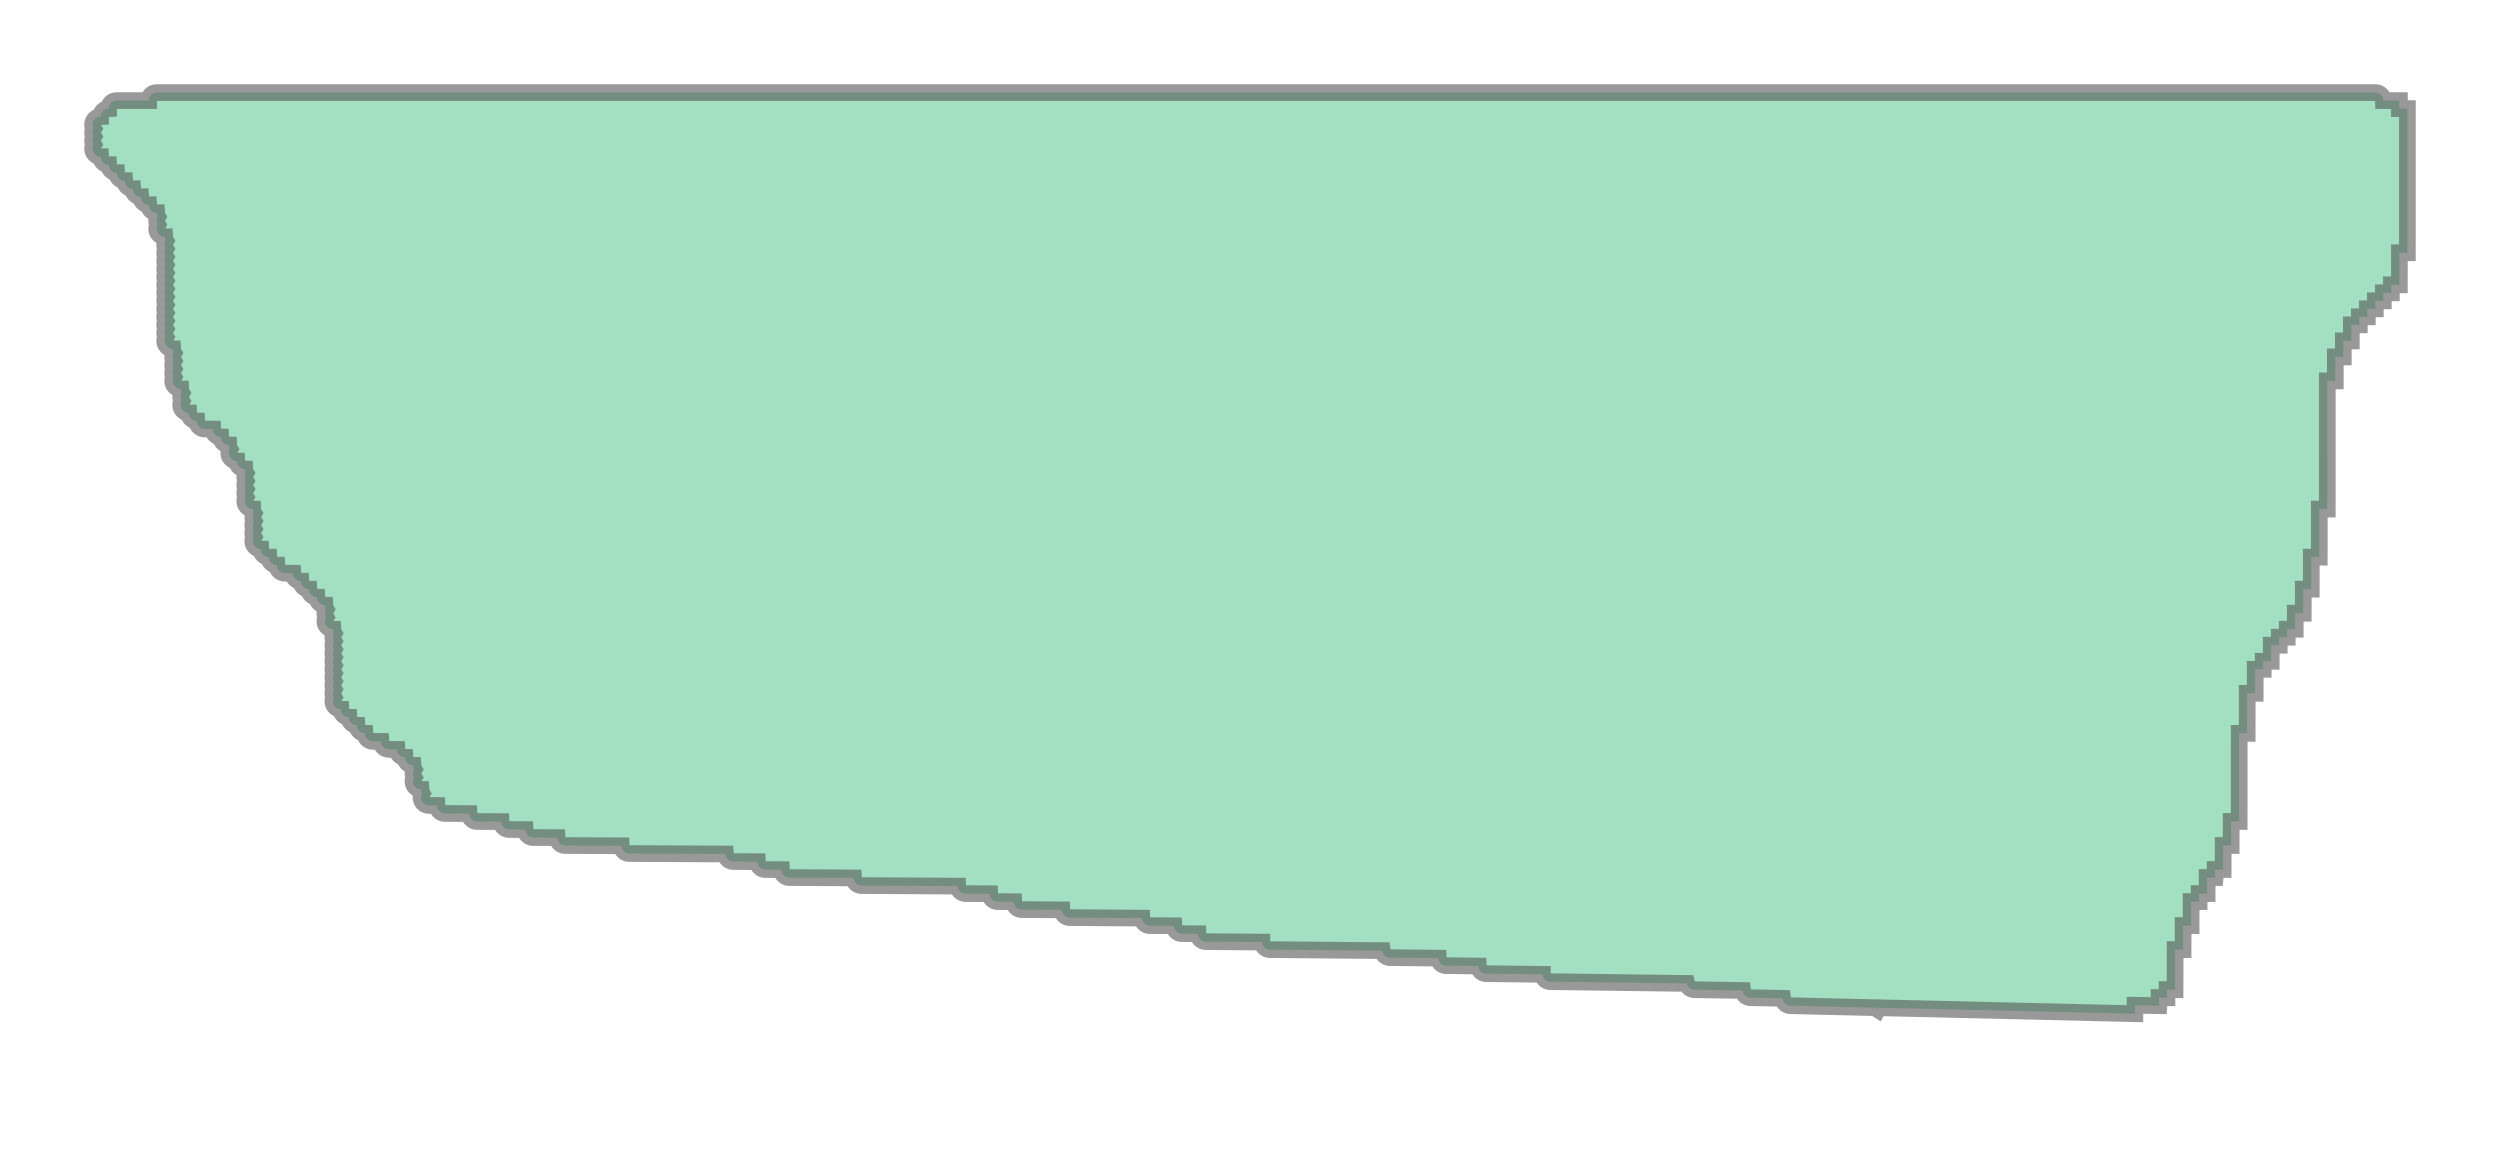 <svg xmlns="http://www.w3.org/2000/svg" xmlns:xlink="http://www.w3.org/1999/xlink" width="300" height="138.12" viewBox="284.44 592.44 312.12 138.12" preserveAspectRatio="xMinYMin meet"><g transform="matrix(1,0,0,-1,0,1323)"><path fill-rule="evenodd" fill="#66cc99" stroke="#555555" stroke-width="2.081" opacity="0.6" d="M 296.135,712.5 L 296.117,712.531 L 296.075,712.619 L 296.042,712.712 L 296.019,712.807 L 296.005,712.904 L 296,713.002 L 296.005,713.1 L 296.02,713.197 L 296.043,713.292 L 296.077,713.384 L 296.119,713.472 L 296.135,713.5 L 296.117,713.531 L 296.075,713.619 L 296.042,713.712 L 296.019,713.807 L 296.005,713.904 L 296,714.002 L 296.005,714.1 L 296.02,714.197 L 296.043,714.292 L 296.077,714.384 L 296.119,714.472 L 296.135,714.5 L 296.117,714.531 L 296.075,714.619 L 296.042,714.712 L 296.019,714.807 L 296.005,714.904 L 296,715.002 L 296.005,715.1 L 296.02,715.197 L 296.043,715.292 L 296.077,715.384 L 296.119,715.472 L 296.169,715.556 L 296.228,715.635 L 296.294,715.708 L 296.366,715.773 L 296.445,715.832 L 296.529,715.882 L 296.618,715.924 L 296.71,715.957 L 296.805,715.981 L 296.902,715.995 L 297.0,716.0 L 297,716.0 L 297,716.002 L 297.005,716.1 L 297.02,716.197 L 297.043,716.292 L 297.077,716.384 L 297.119,716.472 L 297.169,716.556 L 297.228,716.635 L 297.294,716.708 L 297.366,716.773 L 297.445,716.832 L 297.529,716.882 L 297.618,716.924 L 297.71,716.957 L 297.805,716.981 L 297.902,716.995 L 298.0,717.0 L 298,717.0 L 298,717.002 L 298.005,717.1 L 298.02,717.197 L 298.043,717.292 L 298.077,717.384 L 298.119,717.472 L 298.169,717.556 L 298.228,717.635 L 298.294,717.708 L 298.366,717.773 L 298.445,717.832 L 298.529,717.882 L 298.618,717.924 L 298.71,717.957 L 298.805,717.981 L 298.902,717.995 L 299.0,718.0 L 303,718.0 L 303,718.002 L 303.005,718.1 L 303.02,718.197 L 303.043,718.292 L 303.077,718.384 L 303.119,718.472 L 303.169,718.556 L 303.228,718.635 L 303.294,718.708 L 303.366,718.774 L 303.445,718.832 L 303.529,718.882 L 303.618,718.924 L 303.71,718.957 L 303.805,718.981 L 303.902,718.995 L 304.0,719.0 L 581.0,719.0 L 581.099,718.995 L 581.197,718.98 L 581.293,718.956 L 581.386,718.923 L 581.475,718.88 L 581.56,718.829 L 581.639,718.769 L 581.712,718.702 L 581.778,718.629 L 581.836,718.549 L 581.886,718.463 L 581.928,718.373 L 581.96,718.28 L 581.983,718.183 L 581.996,718.085 L 581.999,718.0 L 584.0,718.0 L 584.0,717.988 L 583.998,717.0 L 585.0,717.0 L 585.0,716.988 L 584.998,716.0 L 585.0,716.0 L 585.0,715.988 L 584.998,715.0 L 585.0,715.0 L 585.0,714.988 L 584.998,714.0 L 585.0,714.0 L 585.0,713.988 L 584.998,713.0 L 585.0,713.0 L 585.0,712.988 L 584.998,712.0 L 585.0,712.0 L 585.0,711.988 L 584.998,711.0 L 585.0,711.0 L 585.0,710.988 L 584.998,710.0 L 585.0,710.0 L 585.0,709.988 L 584.998,709.0 L 585.0,709.0 L 585.0,708.988 L 584.998,708.0 L 585.0,708.0 L 585.0,707.988 L 584.998,707.0 L 585.0,707.0 L 585.0,706.988 L 584.998,706.0 L 585.0,706.0 L 585.0,705.988 L 584.998,705.0 L 585.0,705.0 L 585.0,704.988 L 584.998,704.0 L 585.0,704.0 L 585.0,703.988 L 584.998,703.0 L 585.0,703.0 L 585.0,702.988 L 584.998,702.0 L 585.0,702.0 L 585.0,701.988 L 584.998,701.0 L 585.0,701.0 L 585.0,700.988 L 584.996,699.012 L 584.996,699 L 583.998,699.004 L 583.998,699.0 L 584.0,699.0 L 584.0,698.988 L 583.998,698.0 L 584.0,698.0 L 584.0,697.988 L 583.998,697.0 L 584.0,697.0 L 584.0,696.988 L 583.996,695.012 L 583.996,695 L 582.998,695.004 L 582.996,694.012 L 582.996,694 L 581.998,694.004 L 581.996,693.012 L 581.996,693 L 580.998,693.004 L 580.996,692.012 L 580.996,692 L 579.998,692.004 L 579.996,691.012 L 579.996,691 L 578.998,691.004 L 578.996,690.012 L 578.996,690 L 577.998,690.004 L 577.998,690.0 L 578.0,690.0 L 578.0,689.988 L 577.996,688.012 L 577.996,688 L 576.998,688.004 L 576.998,688.0 L 577.0,688.0 L 577.0,687.988 L 576.996,686.012 L 576.996,686 L 575.998,686.004 L 575.998,686.0 L 576.0,686.0 L 576.0,685.988 L 575.998,685.0 L 576.0,685.0 L 576.0,684.988 L 575.996,683.012 L 575.996,683 L 574.998,683.004 L 574.998,683.0 L 575.0,683.0 L 575.0,682.988 L 574.998,682.0 L 575.0,682.0 L 575.0,681.988 L 574.998,681.0 L 575.0,681.0 L 575.0,680.988 L 574.998,680.0 L 575.0,680.0 L 575.0,679.988 L 574.998,679.0 L 575.0,679.0 L 575.0,678.988 L 574.998,678.0 L 575.0,678.0 L 575.0,677.988 L 574.998,677.0 L 575.0,677.0 L 575.0,676.988 L 574.998,676.0 L 575.0,676.0 L 575.0,675.988 L 574.998,675.0 L 575.0,675.0 L 575.0,674.988 L 574.998,674.0 L 575.0,674.0 L 575.0,673.988 L 574.998,673.0 L 575.0,673.0 L 575.0,672.988 L 574.998,672.0 L 575.0,672.0 L 575.0,671.988 L 574.998,671.0 L 575.0,671.0 L 575.0,670.988 L 574.998,670.0 L 575.0,670.0 L 575.0,669.988 L 574.998,669.0 L 575.0,669.0 L 575.0,668.988 L 574.996,667.012 L 574.996,667 L 573.998,667.004 L 573.998,667.0 L 574.0,667.0 L 574.0,666.988 L 573.998,666.0 L 574.0,666.0 L 574.0,665.988 L 573.998,665.0 L 574.0,665.0 L 574.0,664.988 L 573.998,664.0 L 574.0,664.0 L 574.0,663.988 L 573.998,663.0 L 574.0,663.0 L 574.0,662.988 L 573.996,661.012 L 573.996,661 L 572.998,661.004 L 572.998,661.0 L 573.0,661.0 L 573.0,660.988 L 572.998,660.0 L 573.0,660.0 L 573.0,659.988 L 572.998,659.0 L 573.0,659.0 L 573.0,658.988 L 572.996,657.012 L 572.996,657 L 571.998,657.004 L 571.998,657.0 L 572.0,657.0 L 572.0,656.988 L 571.998,656.0 L 572.0,656.0 L 572.0,655.988 L 571.996,654.012 L 571.996,654 L 570.998,654.004 L 570.998,654.0 L 571.0,654.0 L 571.0,653.988 L 570.996,652.012 L 570.996,652 L 569.998,652.004 L 569.996,651.012 L 569.996,651 L 568.998,651.004 L 568.996,650.012 L 568.996,650 L 567.998,650.004 L 567.998,650.0 L 568.0,650.0 L 568.0,649.988 L 567.996,648.012 L 567.996,648 L 566.998,648.004 L 566.996,647.012 L 566.996,647 L 565.998,647.004 L 565.998,647.0 L 566.0,647.0 L 566.0,646.988 L 565.998,646.0 L 566.0,646.0 L 566.0,645.988 L 565.996,644.012 L 565.996,644 L 564.998,644.004 L 564.998,644.0 L 565.0,644.0 L 565.0,643.988 L 564.998,643.0 L 565.0,643.0 L 565.0,642.988 L 564.998,642.0 L 565.0,642.0 L 565.0,641.988 L 564.998,641.0 L 565.0,641.0 L 565.0,640.988 L 564.996,639.012 L 564.996,639 L 563.998,639.004 L 563.998,639.0 L 564.0,639.0 L 564.0,638.988 L 563.998,638.0 L 564.0,638.0 L 564.0,637.988 L 563.998,637.0 L 564.0,637.0 L 564.0,636.988 L 563.998,636.0 L 564.0,636.0 L 564.0,635.988 L 563.998,635.0 L 564.0,635.0 L 564.0,634.988 L 563.998,634.0 L 564.0,634.0 L 564.0,633.988 L 563.998,633.0 L 564.0,633.0 L 564.0,632.988 L 563.998,632.0 L 564.0,632.0 L 564.0,631.988 L 563.998,631.0 L 564.0,631.0 L 564.0,630.988 L 563.998,630.0 L 564.0,630.0 L 564.0,629.988 L 563.996,628.012 L 563.996,628 L 562.998,628.004 L 562.998,628.0 L 563.0,628.0 L 563.0,627.988 L 562.998,627.0 L 563.0,627.0 L 563.0,626.988 L 562.995,625.012 L 562.995,625 L 561.998,625.005 L 561.998,625.0 L 562.0,625.0 L 562.0,624.988 L 561.998,624.0 L 562.0,624.0 L 562.0,623.988 L 561.995,622.012 L 561.995,622 L 560.997,622.005 L 560.995,621.012 L 560.994,621 L 559.997,621.006 L 559.997,621.0 L 560.0,621.0 L 560.0,620.988 L 559.994,619.012 L 559.994,619 L 558.997,619.006 L 558.994,618.012 L 558.994,618 L 557.997,618.006 L 557.997,618.0 L 558.0,618.0 L 558.0,617.988 L 557.997,617.0 L 558.0,617.0 L 558.0,616.988 L 557.993,615.012 L 557.993,615 L 556.996,615.007 L 556.996,615.0 L 557.0,615.0 L 557.0,614.988 L 556.996,614.0 L 557.0,614.0 L 557.0,613.988 L 556.992,612.012 L 556.992,612 L 555.996,612.008 L 555.996,612.0 L 556.0,612.0 L 556.0,611.988 L 555.995,611.0 L 556.0,611.0 L 556.0,610.988 L 555.995,610.0 L 556.0,610.0 L 556.0,609.988 L 555.994,609.0 L 556.0,609.0 L 556.0,608.988 L 555.987,607.012 L 555.987,607 L 554.992,607.013 L 554.983,606.012 L 554.983,606 L 553.99,606.017 L 553.981,605.013 L 553.98,605 L 550.989,605.059 L 550.977,604.013 L 550.977,604 L 519.002,604.744 L 518.873,604.513 L 518.863,604.519 L 518.727,604.75 L 507.977,605 L 507.88,605.007 L 507.784,605.024 L 507.69,605.049 L 507.599,605.084 L 507.511,605.127 L 507.429,605.179 L 507.352,605.239 L 507.281,605.305 L 507.216,605.379 L 507.16,605.458 L 507.111,605.542 L 507.071,605.631 L 507.039,605.723 L 507.017,605.818 L 507.004,605.914 L 507.003,605.921 L 502.98,606 L 502.883,606.007 L 502.787,606.023 L 502.693,606.048 L 502.602,606.083 L 502.514,606.126 L 502.431,606.177 L 502.354,606.237 L 502.283,606.303 L 502.218,606.377 L 502.161,606.456 L 502.112,606.54 L 502.072,606.629 L 502.04,606.721 L 502.017,606.816 L 502.006,606.898 L 495.983,607 L 495.886,607.007 L 495.789,607.022 L 495.695,607.048 L 495.604,607.082 L 495.516,607.125 L 495.433,607.176 L 495.355,607.235 L 495.284,607.302 L 495.219,607.375 L 495.162,607.454 L 495.113,607.538 L 495.072,607.627 L 495.04,607.719 L 495.025,607.782 L 477.987,608 L 477.89,608.006 L 477.793,608.022 L 477.699,608.046 L 477.607,608.08 L 477.519,608.123 L 477.436,608.174 L 477.358,608.233 L 477.286,608.3 L 477.221,608.373 L 477.164,608.452 L 477.114,608.536 L 477.073,608.625 L 477.041,608.717 L 477.018,608.812 L 477.004,608.909 L 477.004,608.918 L 469.988,609 L 469.891,609.006 L 469.794,609.021 L 469.7,609.046 L 469.608,609.08 L 469.52,609.123 L 469.437,609.174 L 469.359,609.233 L 469.287,609.299 L 469.222,609.372 L 469.164,609.451 L 469.115,609.535 L 469.073,609.624 L 469.041,609.716 L 469.018,609.811 L 469.004,609.908 L 469.002,609.956 L 464.989,610 L 464.891,610.006 L 464.795,610.021 L 464.7,610.046 L 464.608,610.08 L 464.52,610.122 L 464.437,610.174 L 464.359,610.232 L 464.287,610.299 L 464.222,610.372 L 464.164,610.451 L 464.115,610.535 L 464.074,610.624 L 464.041,610.716 L 464.018,610.811 L 464.004,610.908 L 464.003,610.939 L 457.99,611 L 457.892,611.006 L 457.796,611.021 L 457.701,611.046 L 457.609,611.08 L 457.521,611.122 L 457.438,611.173 L 457.359,611.232 L 457.288,611.298 L 457.222,611.371 L 457.165,611.45 L 457.115,611.535 L 457.074,611.623 L 457.041,611.716 L 457.018,611.811 L 457.009,611.876 L 442.991,612 L 442.893,612.006 L 442.797,612.021 L 442.702,612.045 L 442.61,612.079 L 442.522,612.122 L 442.438,612.173 L 442.36,612.231 L 442.288,612.298 L 442.223,612.371 L 442.165,612.449 L 442.115,612.534 L 442.074,612.622 L 442.042,612.715 L 442.018,612.81 L 442.004,612.907 L 442.003,612.943 L 434.992,613 L 434.894,613.006 L 434.797,613.021 L 434.703,613.045 L 434.611,613.079 L 434.523,613.121 L 434.439,613.172 L 434.361,613.231 L 434.289,613.297 L 434.223,613.37 L 434.165,613.449 L 434.116,613.533 L 434.074,613.622 L 434.042,613.714 L 434.018,613.809 L 434.004,613.906 L 434.001,613.984 L 431.992,614 L 431.894,614.006 L 431.798,614.021 L 431.703,614.045 L 431.611,614.079 L 431.523,614.121 L 431.439,614.172 L 431.361,614.231 L 431.289,614.297 L 431.223,614.37 L 431.165,614.449 L 431.116,614.533 L 431.074,614.622 L 431.042,614.714 L 431.018,614.809 L 431.004,614.906 L 431.001,614.977 L 427.992,615 L 427.895,615.006 L 427.798,615.021 L 427.703,615.045 L 427.611,615.079 L 427.523,615.121 L 427.439,615.172 L 427.361,615.231 L 427.289,615.297 L 427.223,615.37 L 427.166,615.449 L 427.116,615.533 L 427.074,615.622 L 427.042,615.714 L 427.018,615.809 L 427.004,615.906 L 427.003,615.936 L 417.993,616 L 417.895,616.006 L 417.798,616.021 L 417.704,616.045 L 417.612,616.079 L 417.523,616.121 L 417.44,616.172 L 417.361,616.231 L 417.289,616.297 L 417.224,616.37 L 417.166,616.449 L 417.116,616.533 L 417.074,616.621 L 417.042,616.714 L 417.018,616.809 L 417.004,616.906 L 417.002,616.966 L 411.993,617 L 411.895,617.005 L 411.799,617.02 L 411.704,617.045 L 411.612,617.078 L 411.524,617.121 L 411.44,617.172 L 411.361,617.23 L 411.289,617.297 L 411.224,617.369 L 411.166,617.448 L 411.116,617.533 L 411.074,617.621 L 411.042,617.714 L 411.018,617.809 L 411.004,617.906 L 411.001,617.987 L 408.993,618 L 408.896,618.005 L 408.799,618.02 L 408.704,618.045 L 408.612,618.078 L 408.524,618.121 L 408.44,618.172 L 408.362,618.23 L 408.289,618.296 L 408.224,618.369 L 408.166,618.448 L 408.116,618.532 L 408.075,618.621 L 408.042,618.714 L 408.018,618.809 L 408.004,618.906 L 408.001,618.98 L 404.994,619 L 404.896,619.005 L 404.799,619.02 L 404.704,619.045 L 404.612,619.078 L 404.524,619.121 L 404.44,619.171 L 404.362,619.23 L 404.289,619.296 L 404.224,619.369 L 404.166,619.448 L 404.116,619.532 L 404.075,619.621 L 404.042,619.713 L 404.019,619.808 L 404.004,619.905 L 404.003,619.929 L 391.994,620 L 391.896,620.005 L 391.799,620.02 L 391.705,620.045 L 391.613,620.078 L 391.524,620.12 L 391.44,620.171 L 391.362,620.23 L 391.29,620.296 L 391.224,620.369 L 391.166,620.448 L 391.116,620.532 L 391.075,620.621 L 391.042,620.713 L 391.019,620.808 L 391.005,620.905 L 391.002,620.955 L 382.994,621 L 382.897,621.005 L 382.8,621.02 L 382.705,621.045 L 382.613,621.078 L 382.524,621.12 L 382.441,621.171 L 382.362,621.23 L 382.29,621.296 L 382.224,621.369 L 382.166,621.448 L 382.116,621.532 L 382.075,621.621 L 382.042,621.713 L 382.019,621.808 L 382.005,621.905 L 382.001,621.989 L 379.994,622 L 379.897,622.005 L 379.8,622.02 L 379.705,622.045 L 379.613,622.078 L 379.524,622.12 L 379.441,622.171 L 379.362,622.23 L 379.29,622.296 L 379.224,622.369 L 379.166,622.448 L 379.116,622.532 L 379.075,622.621 L 379.042,622.713 L 379.019,622.808 L 379.005,622.905 L 379.001,622.984 L 375.995,623 L 375.897,623.005 L 375.8,623.02 L 375.705,623.044 L 375.613,623.078 L 375.525,623.12 L 375.441,623.171 L 375.362,623.23 L 375.29,623.296 L 375.225,623.369 L 375.166,623.448 L 375.116,623.532 L 375.075,623.62 L 375.042,623.713 L 375.019,623.808 L 375.005,623.905 L 375.003,623.94 L 362.995,624 L 362.897,624.005 L 362.8,624.02 L 362.705,624.044 L 362.613,624.078 L 362.525,624.12 L 362.441,624.171 L 362.363,624.229 L 362.29,624.296 L 362.225,624.368 L 362.167,624.447 L 362.117,624.532 L 362.075,624.62 L 362.042,624.713 L 362.019,624.808 L 362.005,624.905 L 362.002,624.966 L 354.995,625 L 354.897,625.005 L 354.8,625.02 L 354.706,625.044 L 354.613,625.078 L 354.525,625.12 L 354.441,625.171 L 354.363,625.229 L 354.29,625.295 L 354.225,625.368 L 354.167,625.447 L 354.117,625.531 L 354.075,625.62 L 354.042,625.712 L 354.019,625.808 L 354.005,625.905 L 354.001,625.986 L 350.995,626 L 350.897,626.005 L 350.801,626.02 L 350.706,626.044 L 350.614,626.078 L 350.525,626.12 L 350.441,626.171 L 350.363,626.229 L 350.29,626.295 L 350.225,626.368 L 350.167,626.447 L 350.117,626.531 L 350.075,626.62 L 350.042,626.712 L 350.019,626.808 L 350.005,626.904 L 350.001,626.991 L 347.995,627 L 347.897,627.005 L 347.801,627.02 L 347.706,627.044 L 347.614,627.078 L 347.525,627.12 L 347.441,627.171 L 347.363,627.229 L 347.29,627.295 L 347.225,627.368 L 347.167,627.447 L 347.117,627.531 L 347.075,627.62 L 347.042,627.712 L 347.019,627.807 L 347.005,627.904 L 347.001,627.986 L 343.995,628 L 343.898,628.005 L 343.801,628.02 L 343.706,628.044 L 343.614,628.078 L 343.525,628.12 L 343.441,628.171 L 343.363,628.229 L 343.29,628.295 L 343.225,628.368 L 343.167,628.447 L 343.117,628.531 L 343.075,628.62 L 343.042,628.712 L 343.019,628.807 L 343.005,628.904 L 343.001,628.987 L 339.996,629 L 339.898,629.005 L 339.801,629.02 L 339.706,629.044 L 339.614,629.078 L 339.525,629.12 L 339.441,629.171 L 339.363,629.229 L 339.291,629.295 L 339.225,629.368 L 339.167,629.447 L 339.117,629.531 L 339.075,629.62 L 339.042,629.712 L 339.019,629.807 L 339.005,629.904 L 339,629.996 L 337.996,630 L 337.898,630.005 L 337.801,630.02 L 337.706,630.044 L 337.614,630.078 L 337.525,630.12 L 337.441,630.171 L 337.363,630.229 L 337.291,630.295 L 337.225,630.368 L 337.167,630.447 L 337.117,630.531 L 337.075,630.62 L 337.042,630.712 L 337.019,630.807 L 337.005,630.904 L 337,631.002 L 337.005,631.1 L 337.02,631.197 L 337.044,631.292 L 337.077,631.384 L 337.119,631.473 L 337.135,631.5 L 337.117,631.531 L 337.075,631.62 L 337.042,631.712 L 337.019,631.807 L 337.005,631.904 L 337,632 L 336.996,632 L 336.898,632.005 L 336.801,632.02 L 336.706,632.044 L 336.614,632.078 L 336.525,632.12 L 336.441,632.171 L 336.363,632.229 L 336.291,632.295 L 336.225,632.368 L 336.167,632.447 L 336.117,632.531 L 336.075,632.62 L 336.042,632.712 L 336.019,632.807 L 336.005,632.904 L 336,633.002 L 336.005,633.1 L 336.02,633.197 L 336.044,633.292 L 336.077,633.384 L 336.119,633.473 L 336.135,633.5 L 336.117,633.531 L 336.075,633.62 L 336.042,633.712 L 336.019,633.807 L 336.005,633.904 L 336,634.002 L 336.005,634.1 L 336.02,634.197 L 336.044,634.292 L 336.077,634.384 L 336.119,634.473 L 336.135,634.5 L 336.117,634.531 L 336.075,634.62 L 336.042,634.712 L 336.019,634.807 L 336.005,634.904 L 336,635 L 335.996,635 L 335.898,635.005 L 335.801,635.02 L 335.706,635.044 L 335.614,635.078 L 335.525,635.12 L 335.441,635.171 L 335.363,635.229 L 335.291,635.295 L 335.225,635.368 L 335.167,635.447 L 335.117,635.531 L 335.075,635.62 L 335.042,635.712 L 335.019,635.807 L 335.005,635.904 L 335,636 L 334.996,636 L 334.898,636.005 L 334.801,636.02 L 334.706,636.044 L 334.614,636.078 L 334.525,636.12 L 334.441,636.171 L 334.363,636.229 L 334.291,636.295 L 334.225,636.368 L 334.167,636.447 L 334.117,636.531 L 334.075,636.62 L 334.042,636.712 L 334.019,636.807 L 334.005,636.904 L 334,636.996 L 332.996,637 L 332.898,637.005 L 332.801,637.02 L 332.706,637.044 L 332.614,637.078 L 332.525,637.12 L 332.442,637.17 L 332.363,637.229 L 332.291,637.295 L 332.225,637.368 L 332.167,637.447 L 332.117,637.531 L 332.075,637.62 L 332.042,637.712 L 332.019,637.807 L 332.005,637.904 L 332,637.996 L 330.996,638 L 330.898,638.005 L 330.801,638.02 L 330.706,638.044 L 330.614,638.078 L 330.525,638.12 L 330.442,638.17 L 330.363,638.229 L 330.291,638.295 L 330.225,638.368 L 330.167,638.447 L 330.117,638.531 L 330.075,638.62 L 330.042,638.712 L 330.019,638.807 L 330.005,638.904 L 330,639 L 329.996,639 L 329.898,639.005 L 329.801,639.02 L 329.706,639.044 L 329.614,639.078 L 329.525,639.12 L 329.442,639.17 L 329.363,639.229 L 329.291,639.295 L 329.225,639.368 L 329.167,639.447 L 329.117,639.531 L 329.075,639.62 L 329.042,639.712 L 329.019,639.807 L 329.005,639.904 L 329,640 L 328.996,640 L 328.898,640.005 L 328.801,640.02 L 328.706,640.044 L 328.614,640.078 L 328.525,640.12 L 328.442,640.17 L 328.363,640.229 L 328.291,640.295 L 328.225,640.368 L 328.167,640.447 L 328.117,640.531 L 328.075,640.62 L 328.042,640.712 L 328.019,640.807 L 328.005,640.904 L 328,641 L 327.996,641 L 327.898,641.005 L 327.801,641.02 L 327.706,641.044 L 327.614,641.078 L 327.525,641.12 L 327.442,641.17 L 327.363,641.229 L 327.291,641.295 L 327.225,641.368 L 327.167,641.447 L 327.117,641.531 L 327.075,641.62 L 327.042,641.712 L 327.019,641.807 L 327.005,641.904 L 327,642 L 326.996,642 L 326.898,642.005 L 326.801,642.02 L 326.706,642.044 L 326.614,642.078 L 326.525,642.12 L 326.442,642.17 L 326.363,642.229 L 326.291,642.295 L 326.225,642.368 L 326.167,642.447 L 326.117,642.531 L 326.075,642.62 L 326.042,642.712 L 326.019,642.807 L 326.005,642.904 L 326,643.002 L 326.005,643.1 L 326.02,643.197 L 326.044,643.292 L 326.077,643.384 L 326.119,643.473 L 326.135,643.5 L 326.117,643.531 L 326.075,643.62 L 326.042,643.712 L 326.019,643.807 L 326.005,643.904 L 326,644.002 L 326.005,644.1 L 326.02,644.197 L 326.044,644.292 L 326.077,644.384 L 326.119,644.473 L 326.135,644.5 L 326.117,644.531 L 326.075,644.62 L 326.042,644.712 L 326.019,644.807 L 326.005,644.904 L 326,645.002 L 326.005,645.1 L 326.02,645.197 L 326.044,645.292 L 326.077,645.384 L 326.119,645.473 L 326.135,645.5 L 326.117,645.531 L 326.075,645.62 L 326.042,645.712 L 326.019,645.807 L 326.005,645.904 L 326,646.002 L 326.005,646.1 L 326.02,646.197 L 326.044,646.292 L 326.077,646.384 L 326.119,646.473 L 326.135,646.5 L 326.117,646.531 L 326.075,646.62 L 326.042,646.712 L 326.019,646.807 L 326.005,646.904 L 326,647.002 L 326.005,647.1 L 326.02,647.197 L 326.044,647.292 L 326.077,647.384 L 326.119,647.473 L 326.135,647.5 L 326.117,647.531 L 326.075,647.62 L 326.042,647.712 L 326.019,647.807 L 326.005,647.904 L 326,648.002 L 326.005,648.1 L 326.02,648.197 L 326.044,648.292 L 326.077,648.384 L 326.119,648.473 L 326.135,648.5 L 326.117,648.531 L 326.075,648.62 L 326.042,648.712 L 326.019,648.807 L 326.005,648.904 L 326,649.002 L 326.005,649.1 L 326.02,649.197 L 326.044,649.292 L 326.077,649.384 L 326.119,649.473 L 326.135,649.5 L 326.117,649.531 L 326.075,649.62 L 326.042,649.712 L 326.019,649.807 L 326.005,649.904 L 326,650.002 L 326.005,650.1 L 326.02,650.197 L 326.044,650.292 L 326.077,650.384 L 326.119,650.473 L 326.135,650.5 L 326.117,650.531 L 326.075,650.62 L 326.042,650.712 L 326.019,650.807 L 326.005,650.904 L 326,651.002 L 326.005,651.1 L 326.02,651.197 L 326.044,651.292 L 326.077,651.384 L 326.119,651.473 L 326.135,651.5 L 326.117,651.531 L 326.075,651.62 L 326.042,651.712 L 326.019,651.807 L 326.005,651.904 L 326,652 L 325.996,652 L 325.898,652.005 L 325.801,652.02 L 325.706,652.044 L 325.614,652.077 L 325.526,652.12 L 325.442,652.17 L 325.363,652.229 L 325.291,652.295 L 325.225,652.368 L 325.167,652.447 L 325.117,652.531 L 325.075,652.62 L 325.042,652.712 L 325.019,652.807 L 325.005,652.904 L 325,653.002 L 325.005,653.1 L 325.02,653.197 L 325.044,653.292 L 325.077,653.384 L 325.119,653.473 L 325.135,653.5 L 325.117,653.531 L 325.075,653.62 L 325.042,653.712 L 325.019,653.807 L 325.005,653.904 L 325,654.002 L 325.005,654.1 L 325.02,654.197 L 325.044,654.292 L 325.077,654.384 L 325.119,654.473 L 325.135,654.5 L 325.117,654.531 L 325.075,654.62 L 325.042,654.712 L 325.019,654.807 L 325.005,654.904 L 325,655 L 324.996,655 L 324.898,655.005 L 324.801,655.02 L 324.706,655.044 L 324.614,655.077 L 324.526,655.12 L 324.442,655.17 L 324.363,655.229 L 324.291,655.295 L 324.225,655.368 L 324.167,655.447 L 324.117,655.531 L 324.075,655.62 L 324.042,655.712 L 324.019,655.807 L 324.005,655.904 L 324,656 L 323.996,656 L 323.898,656.005 L 323.801,656.02 L 323.706,656.044 L 323.614,656.077 L 323.526,656.12 L 323.442,656.17 L 323.363,656.229 L 323.291,656.295 L 323.225,656.368 L 323.167,656.447 L 323.117,656.531 L 323.075,656.62 L 323.042,656.712 L 323.019,656.807 L 323.005,656.904 L 323,657 L 322.996,657 L 322.898,657.005 L 322.801,657.02 L 322.706,657.044 L 322.614,657.077 L 322.526,657.12 L 322.442,657.17 L 322.363,657.229 L 322.291,657.295 L 322.225,657.368 L 322.167,657.447 L 322.117,657.531 L 322.075,657.62 L 322.042,657.712 L 322.019,657.807 L 322.005,657.904 L 322,658 L 321.996,658 L 321.898,658.005 L 321.801,658.02 L 321.706,658.044 L 321.614,658.077 L 321.526,658.12 L 321.442,658.17 L 321.363,658.229 L 321.291,658.295 L 321.225,658.368 L 321.167,658.447 L 321.117,658.531 L 321.075,658.62 L 321.042,658.712 L 321.019,658.807 L 321.005,658.904 L 321,658.996 L 319.996,659 L 319.898,659.005 L 319.801,659.02 L 319.706,659.044 L 319.614,659.077 L 319.526,659.12 L 319.442,659.17 L 319.363,659.229 L 319.291,659.295 L 319.225,659.368 L 319.167,659.447 L 319.117,659.531 L 319.075,659.62 L 319.042,659.712 L 319.019,659.807 L 319.005,659.904 L 319,660 L 318.996,660 L 318.898,660.005 L 318.801,660.02 L 318.706,660.044 L 318.614,660.077 L 318.526,660.12 L 318.442,660.17 L 318.363,660.229 L 318.291,660.295 L 318.225,660.368 L 318.167,660.447 L 318.117,660.531 L 318.075,660.62 L 318.042,660.712 L 318.019,660.807 L 318.005,660.904 L 318,661 L 317.996,661 L 317.898,661.005 L 317.801,661.02 L 317.706,661.044 L 317.614,661.077 L 317.526,661.12 L 317.442,661.17 L 317.363,661.229 L 317.291,661.295 L 317.225,661.368 L 317.167,661.447 L 317.117,661.531 L 317.075,661.62 L 317.042,661.712 L 317.019,661.807 L 317.005,661.904 L 317,662 L 316.996,662 L 316.898,662.005 L 316.801,662.02 L 316.706,662.044 L 316.614,662.077 L 316.526,662.12 L 316.442,662.17 L 316.363,662.229 L 316.291,662.295 L 316.225,662.368 L 316.167,662.447 L 316.117,662.531 L 316.075,662.62 L 316.042,662.712 L 316.019,662.807 L 316.005,662.904 L 316,663.002 L 316.005,663.1 L 316.02,663.197 L 316.044,663.292 L 316.077,663.384 L 316.119,663.473 L 316.135,663.5 L 316.117,663.531 L 316.075,663.62 L 316.042,663.712 L 316.019,663.807 L 316.005,663.904 L 316,664.002 L 316.005,664.1 L 316.02,664.197 L 316.044,664.292 L 316.077,664.384 L 316.119,664.473 L 316.135,664.5 L 316.117,664.531 L 316.075,664.62 L 316.042,664.712 L 316.019,664.807 L 316.005,664.904 L 316,665.002 L 316.005,665.1 L 316.02,665.197 L 316.044,665.292 L 316.077,665.384 L 316.119,665.473 L 316.135,665.5 L 316.117,665.531 L 316.075,665.62 L 316.042,665.712 L 316.019,665.807 L 316.005,665.904 L 316,666.002 L 316.005,666.1 L 316.02,666.197 L 316.044,666.292 L 316.077,666.384 L 316.119,666.473 L 316.135,666.5 L 316.117,666.531 L 316.075,666.62 L 316.042,666.712 L 316.019,666.807 L 316.005,666.904 L 316,667 L 315.996,667 L 315.898,667.005 L 315.801,667.02 L 315.706,667.044 L 315.614,667.077 L 315.526,667.12 L 315.442,667.17 L 315.363,667.229 L 315.291,667.295 L 315.225,667.368 L 315.167,667.447 L 315.117,667.531 L 315.075,667.62 L 315.042,667.712 L 315.019,667.807 L 315.005,667.904 L 315,668.002 L 315.005,668.1 L 315.02,668.197 L 315.044,668.292 L 315.077,668.384 L 315.119,668.473 L 315.135,668.5 L 315.117,668.531 L 315.075,668.62 L 315.042,668.712 L 315.019,668.807 L 315.005,668.904 L 315,669.002 L 315.005,669.1 L 315.02,669.197 L 315.044,669.292 L 315.077,669.384 L 315.119,669.473 L 315.135,669.5 L 315.117,669.531 L 315.075,669.62 L 315.042,669.712 L 315.019,669.807 L 315.005,669.904 L 315,670.002 L 315.005,670.1 L 315.02,670.197 L 315.044,670.292 L 315.077,670.384 L 315.119,670.473 L 315.135,670.5 L 315.117,670.531 L 315.075,670.62 L 315.042,670.712 L 315.019,670.807 L 315.005,670.904 L 315,671.002 L 315.005,671.1 L 315.02,671.197 L 315.044,671.292 L 315.077,671.384 L 315.119,671.473 L 315.135,671.5 L 315.117,671.531 L 315.075,671.62 L 315.042,671.712 L 315.019,671.807 L 315.005,671.904 L 315,672 L 314.996,672 L 314.898,672.005 L 314.801,672.02 L 314.706,672.044 L 314.614,672.077 L 314.526,672.12 L 314.442,672.17 L 314.363,672.229 L 314.291,672.295 L 314.225,672.368 L 314.167,672.447 L 314.117,672.531 L 314.075,672.62 L 314.042,672.712 L 314.019,672.807 L 314.005,672.904 L 314,673 L 313.996,673 L 313.898,673.005 L 313.801,673.02 L 313.706,673.044 L 313.614,673.077 L 313.526,673.12 L 313.442,673.17 L 313.363,673.229 L 313.291,673.295 L 313.225,673.368 L 313.167,673.447 L 313.117,673.531 L 313.075,673.62 L 313.042,673.712 L 313.019,673.807 L 313.005,673.904 L 313,674.002 L 313.005,674.1 L 313.02,674.197 L 313.044,674.292 L 313.077,674.384 L 313.119,674.473 L 313.135,674.5 L 313.117,674.531 L 313.075,674.62 L 313.042,674.712 L 313.019,674.807 L 313.005,674.904 L 313,675 L 312.996,675 L 312.898,675.005 L 312.801,675.02 L 312.706,675.044 L 312.614,675.077 L 312.526,675.12 L 312.442,675.17 L 312.363,675.229 L 312.291,675.295 L 312.225,675.368 L 312.167,675.447 L 312.117,675.531 L 312.075,675.62 L 312.042,675.712 L 312.019,675.807 L 312.005,675.904 L 312,676 L 311.996,676 L 311.898,676.005 L 311.801,676.02 L 311.706,676.044 L 311.614,676.077 L 311.526,676.12 L 311.442,676.17 L 311.363,676.229 L 311.291,676.295 L 311.225,676.368 L 311.167,676.447 L 311.117,676.531 L 311.075,676.62 L 311.042,676.712 L 311.019,676.807 L 311.005,676.904 L 311,676.996 L 309.996,677 L 309.898,677.005 L 309.801,677.02 L 309.706,677.044 L 309.614,677.077 L 309.526,677.12 L 309.442,677.17 L 309.363,677.229 L 309.291,677.295 L 309.225,677.368 L 309.167,677.447 L 309.117,677.531 L 309.075,677.619 L 309.042,677.712 L 309.019,677.807 L 309.005,677.904 L 309,678 L 308.996,678 L 308.898,678.005 L 308.801,678.02 L 308.706,678.044 L 308.614,678.077 L 308.526,678.12 L 308.442,678.17 L 308.363,678.229 L 308.291,678.295 L 308.225,678.368 L 308.167,678.447 L 308.117,678.531 L 308.075,678.619 L 308.042,678.712 L 308.019,678.807 L 308.005,678.904 L 308,679 L 307.996,679 L 307.898,679.005 L 307.801,679.02 L 307.706,679.044 L 307.614,679.077 L 307.526,679.12 L 307.442,679.17 L 307.363,679.229 L 307.291,679.295 L 307.225,679.368 L 307.167,679.447 L 307.117,679.531 L 307.075,679.619 L 307.042,679.712 L 307.019,679.807 L 307.005,679.904 L 307,680.002 L 307.005,680.1 L 307.02,680.197 L 307.044,680.292 L 307.077,680.384 L 307.119,680.473 L 307.135,680.5 L 307.117,680.531 L 307.075,680.619 L 307.042,680.712 L 307.019,680.807 L 307.005,680.904 L 307,681.002 L 307.005,681.1 L 307.02,681.197 L 307.044,681.292 L 307.077,681.384 L 307.119,681.473 L 307.135,681.5 L 307.117,681.531 L 307.075,681.619 L 307.042,681.712 L 307.019,681.807 L 307.005,681.904 L 307,682 L 306.996,682 L 306.898,682.005 L 306.801,682.02 L 306.706,682.044 L 306.614,682.077 L 306.526,682.12 L 306.442,682.17 L 306.363,682.229 L 306.291,682.295 L 306.225,682.368 L 306.167,682.447 L 306.117,682.531 L 306.075,682.619 L 306.042,682.712 L 306.019,682.807 L 306.005,682.904 L 306,683.002 L 306.005,683.1 L 306.02,683.197 L 306.044,683.292 L 306.077,683.384 L 306.119,683.473 L 306.135,683.5 L 306.117,683.531 L 306.075,683.619 L 306.042,683.712 L 306.019,683.807 L 306.005,683.904 L 306,684.002 L 306.005,684.1 L 306.02,684.197 L 306.044,684.292 L 306.077,684.384 L 306.119,684.473 L 306.135,684.5 L 306.117,684.531 L 306.075,684.619 L 306.042,684.712 L 306.019,684.807 L 306.005,684.904 L 306,685.002 L 306.005,685.1 L 306.02,685.197 L 306.043,685.292 L 306.077,685.384 L 306.119,685.473 L 306.135,685.5 L 306.117,685.531 L 306.075,685.619 L 306.042,685.712 L 306.019,685.807 L 306.005,685.904 L 306,686.002 L 306.005,686.1 L 306.02,686.197 L 306.043,686.292 L 306.077,686.384 L 306.119,686.473 L 306.135,686.5 L 306.117,686.531 L 306.075,686.619 L 306.042,686.712 L 306.019,686.807 L 306.005,686.904 L 306,687 L 305.996,687 L 305.898,687.005 L 305.802,687.02 L 305.707,687.044 L 305.614,687.077 L 305.526,687.12 L 305.442,687.17 L 305.363,687.229 L 305.291,687.295 L 305.225,687.368 L 305.167,687.447 L 305.117,687.531 L 305.075,687.619 L 305.042,687.712 L 305.019,687.807 L 305.005,687.904 L 305,688.002 L 305.005,688.1 L 305.02,688.197 L 305.043,688.292 L 305.077,688.384 L 305.119,688.473 L 305.135,688.5 L 305.117,688.531 L 305.075,688.619 L 305.042,688.712 L 305.019,688.807 L 305.005,688.904 L 305,689.002 L 305.005,689.1 L 305.02,689.197 L 305.043,689.292 L 305.077,689.384 L 305.119,689.473 L 305.135,689.5 L 305.117,689.531 L 305.075,689.619 L 305.042,689.712 L 305.019,689.807 L 305.005,689.904 L 305,690.002 L 305.005,690.1 L 305.02,690.197 L 305.043,690.292 L 305.077,690.384 L 305.119,690.473 L 305.135,690.5 L 305.117,690.531 L 305.075,690.619 L 305.042,690.712 L 305.019,690.807 L 305.005,690.904 L 305,691.002 L 305.005,691.1 L 305.02,691.197 L 305.043,691.292 L 305.077,691.384 L 305.119,691.473 L 305.135,691.5 L 305.117,691.531 L 305.075,691.619 L 305.042,691.712 L 305.019,691.807 L 305.005,691.904 L 305,692.002 L 305.005,692.1 L 305.02,692.197 L 305.043,692.292 L 305.077,692.384 L 305.119,692.473 L 305.135,692.5 L 305.117,692.531 L 305.075,692.619 L 305.042,692.712 L 305.019,692.807 L 305.005,692.904 L 305,693.002 L 305.005,693.1 L 305.02,693.197 L 305.043,693.292 L 305.077,693.384 L 305.119,693.473 L 305.135,693.5 L 305.117,693.531 L 305.075,693.619 L 305.042,693.712 L 305.019,693.807 L 305.005,693.904 L 305,694.002 L 305.005,694.1 L 305.02,694.197 L 305.043,694.292 L 305.077,694.384 L 305.119,694.472 L 305.135,694.5 L 305.117,694.531 L 305.075,694.619 L 305.042,694.712 L 305.019,694.807 L 305.005,694.904 L 305,695.002 L 305.005,695.1 L 305.02,695.197 L 305.043,695.292 L 305.077,695.384 L 305.119,695.472 L 305.135,695.5 L 305.117,695.531 L 305.075,695.619 L 305.042,695.712 L 305.019,695.807 L 305.005,695.904 L 305,696.002 L 305.005,696.1 L 305.02,696.197 L 305.043,696.292 L 305.077,696.384 L 305.119,696.472 L 305.135,696.5 L 305.117,696.531 L 305.075,696.619 L 305.042,696.712 L 305.019,696.807 L 305.005,696.904 L 305,697.002 L 305.005,697.1 L 305.02,697.197 L 305.043,697.292 L 305.077,697.384 L 305.119,697.472 L 305.135,697.5 L 305.117,697.531 L 305.075,697.619 L 305.042,697.712 L 305.019,697.807 L 305.005,697.904 L 305,698.002 L 305.005,698.1 L 305.02,698.197 L 305.043,698.292 L 305.077,698.384 L 305.119,698.472 L 305.135,698.5 L 305.117,698.531 L 305.075,698.619 L 305.042,698.712 L 305.019,698.807 L 305.005,698.904 L 305,699.002 L 305.005,699.1 L 305.02,699.197 L 305.043,699.292 L 305.077,699.384 L 305.119,699.472 L 305.135,699.5 L 305.117,699.531 L 305.075,699.619 L 305.042,699.712 L 305.019,699.807 L 305.005,699.904 L 305,700.002 L 305.005,700.1 L 305.02,700.197 L 305.043,700.292 L 305.077,700.384 L 305.119,700.472 L 305.135,700.5 L 305.117,700.531 L 305.075,700.619 L 305.042,700.712 L 305.019,700.807 L 305.005,700.904 L 305,701 L 304.996,701 L 304.899,701.005 L 304.802,701.02 L 304.707,701.044 L 304.614,701.077 L 304.526,701.12 L 304.442,701.17 L 304.363,701.229 L 304.291,701.295 L 304.225,701.368 L 304.167,701.446 L 304.117,701.531 L 304.075,701.619 L 304.042,701.712 L 304.019,701.807 L 304.005,701.904 L 304,702.002 L 304.005,702.1 L 304.02,702.197 L 304.043,702.292 L 304.077,702.384 L 304.119,702.472 L 304.135,702.5 L 304.117,702.531 L 304.075,702.619 L 304.042,702.712 L 304.019,702.807 L 304.005,702.904 L 304,703.002 L 304.005,703.1 L 304.02,703.197 L 304.043,703.292 L 304.077,703.384 L 304.119,703.472 L 304.135,703.5 L 304.117,703.531 L 304.075,703.619 L 304.042,703.712 L 304.019,703.807 L 304.005,703.904 L 304,704 L 303.996,704 L 303.899,704.005 L 303.802,704.02 L 303.707,704.044 L 303.614,704.077 L 303.526,704.119 L 303.442,704.17 L 303.363,704.229 L 303.291,704.295 L 303.225,704.368 L 303.167,704.446 L 303.117,704.531 L 303.075,704.619 L 303.042,704.712 L 303.019,704.807 L 303.005,704.904 L 303,705 L 302.996,705 L 302.899,705.005 L 302.802,705.02 L 302.707,705.044 L 302.614,705.077 L 302.526,705.119 L 302.442,705.17 L 302.363,705.229 L 302.291,705.295 L 302.225,705.368 L 302.167,705.446 L 302.117,705.531 L 302.075,705.619 L 302.042,705.712 L 302.019,705.807 L 302.005,705.904 L 302,706 L 301.996,706 L 301.899,706.005 L 301.802,706.02 L 301.707,706.044 L 301.614,706.077 L 301.526,706.119 L 301.442,706.17 L 301.363,706.229 L 301.291,706.295 L 301.225,706.368 L 301.167,706.446 L 301.117,706.531 L 301.075,706.619 L 301.042,706.712 L 301.019,706.807 L 301.005,706.904 L 301,707 L 300.996,707 L 300.899,707.005 L 300.802,707.02 L 300.707,707.044 L 300.614,707.077 L 300.526,707.119 L 300.442,707.17 L 300.363,707.229 L 300.291,707.295 L 300.225,707.368 L 300.167,707.446 L 300.117,707.531 L 300.075,707.619 L 300.042,707.712 L 300.019,707.807 L 300.005,707.904 L 300,708 L 299.996,708 L 299.899,708.005 L 299.802,708.02 L 299.707,708.044 L 299.614,708.077 L 299.526,708.119 L 299.442,708.17 L 299.363,708.229 L 299.291,708.295 L 299.225,708.368 L 299.167,708.446 L 299.117,708.531 L 299.075,708.619 L 299.042,708.712 L 299.019,708.807 L 299.005,708.904 L 299,709 L 298.997,709 L 298.899,709.005 L 298.802,709.02 L 298.707,709.044 L 298.614,709.077 L 298.526,709.119 L 298.442,709.17 L 298.363,709.229 L 298.291,709.295 L 298.225,709.368 L 298.167,709.446 L 298.117,709.531 L 298.075,709.619 L 298.042,709.712 L 298.019,709.807 L 298.005,709.904 L 298,710 L 297.997,710 L 297.899,710.005 L 297.802,710.02 L 297.707,710.044 L 297.615,710.077 L 297.526,710.119 L 297.442,710.17 L 297.364,710.229 L 297.291,710.295 L 297.225,710.368 L 297.167,710.446 L 297.117,710.531 L 297.075,710.619 L 297.042,710.712 L 297.019,710.807 L 297.005,710.904 L 297,711 L 296.997,711 L 296.899,711.005 L 296.802,711.02 L 296.707,711.044 L 296.615,711.077 L 296.526,711.119 L 296.442,711.17 L 296.364,711.229 L 296.291,711.295 L 296.225,711.368 L 296.167,711.446 L 296.117,711.531 L 296.075,711.619 L 296.042,711.712 L 296.019,711.807 L 296.005,711.904 L 296,712.002 L 296.005,712.1 L 296.02,712.197 L 296.043,712.292 L 296.077,712.384 L 296.119,712.472 L 296.135,712.5 z" /></g></svg>